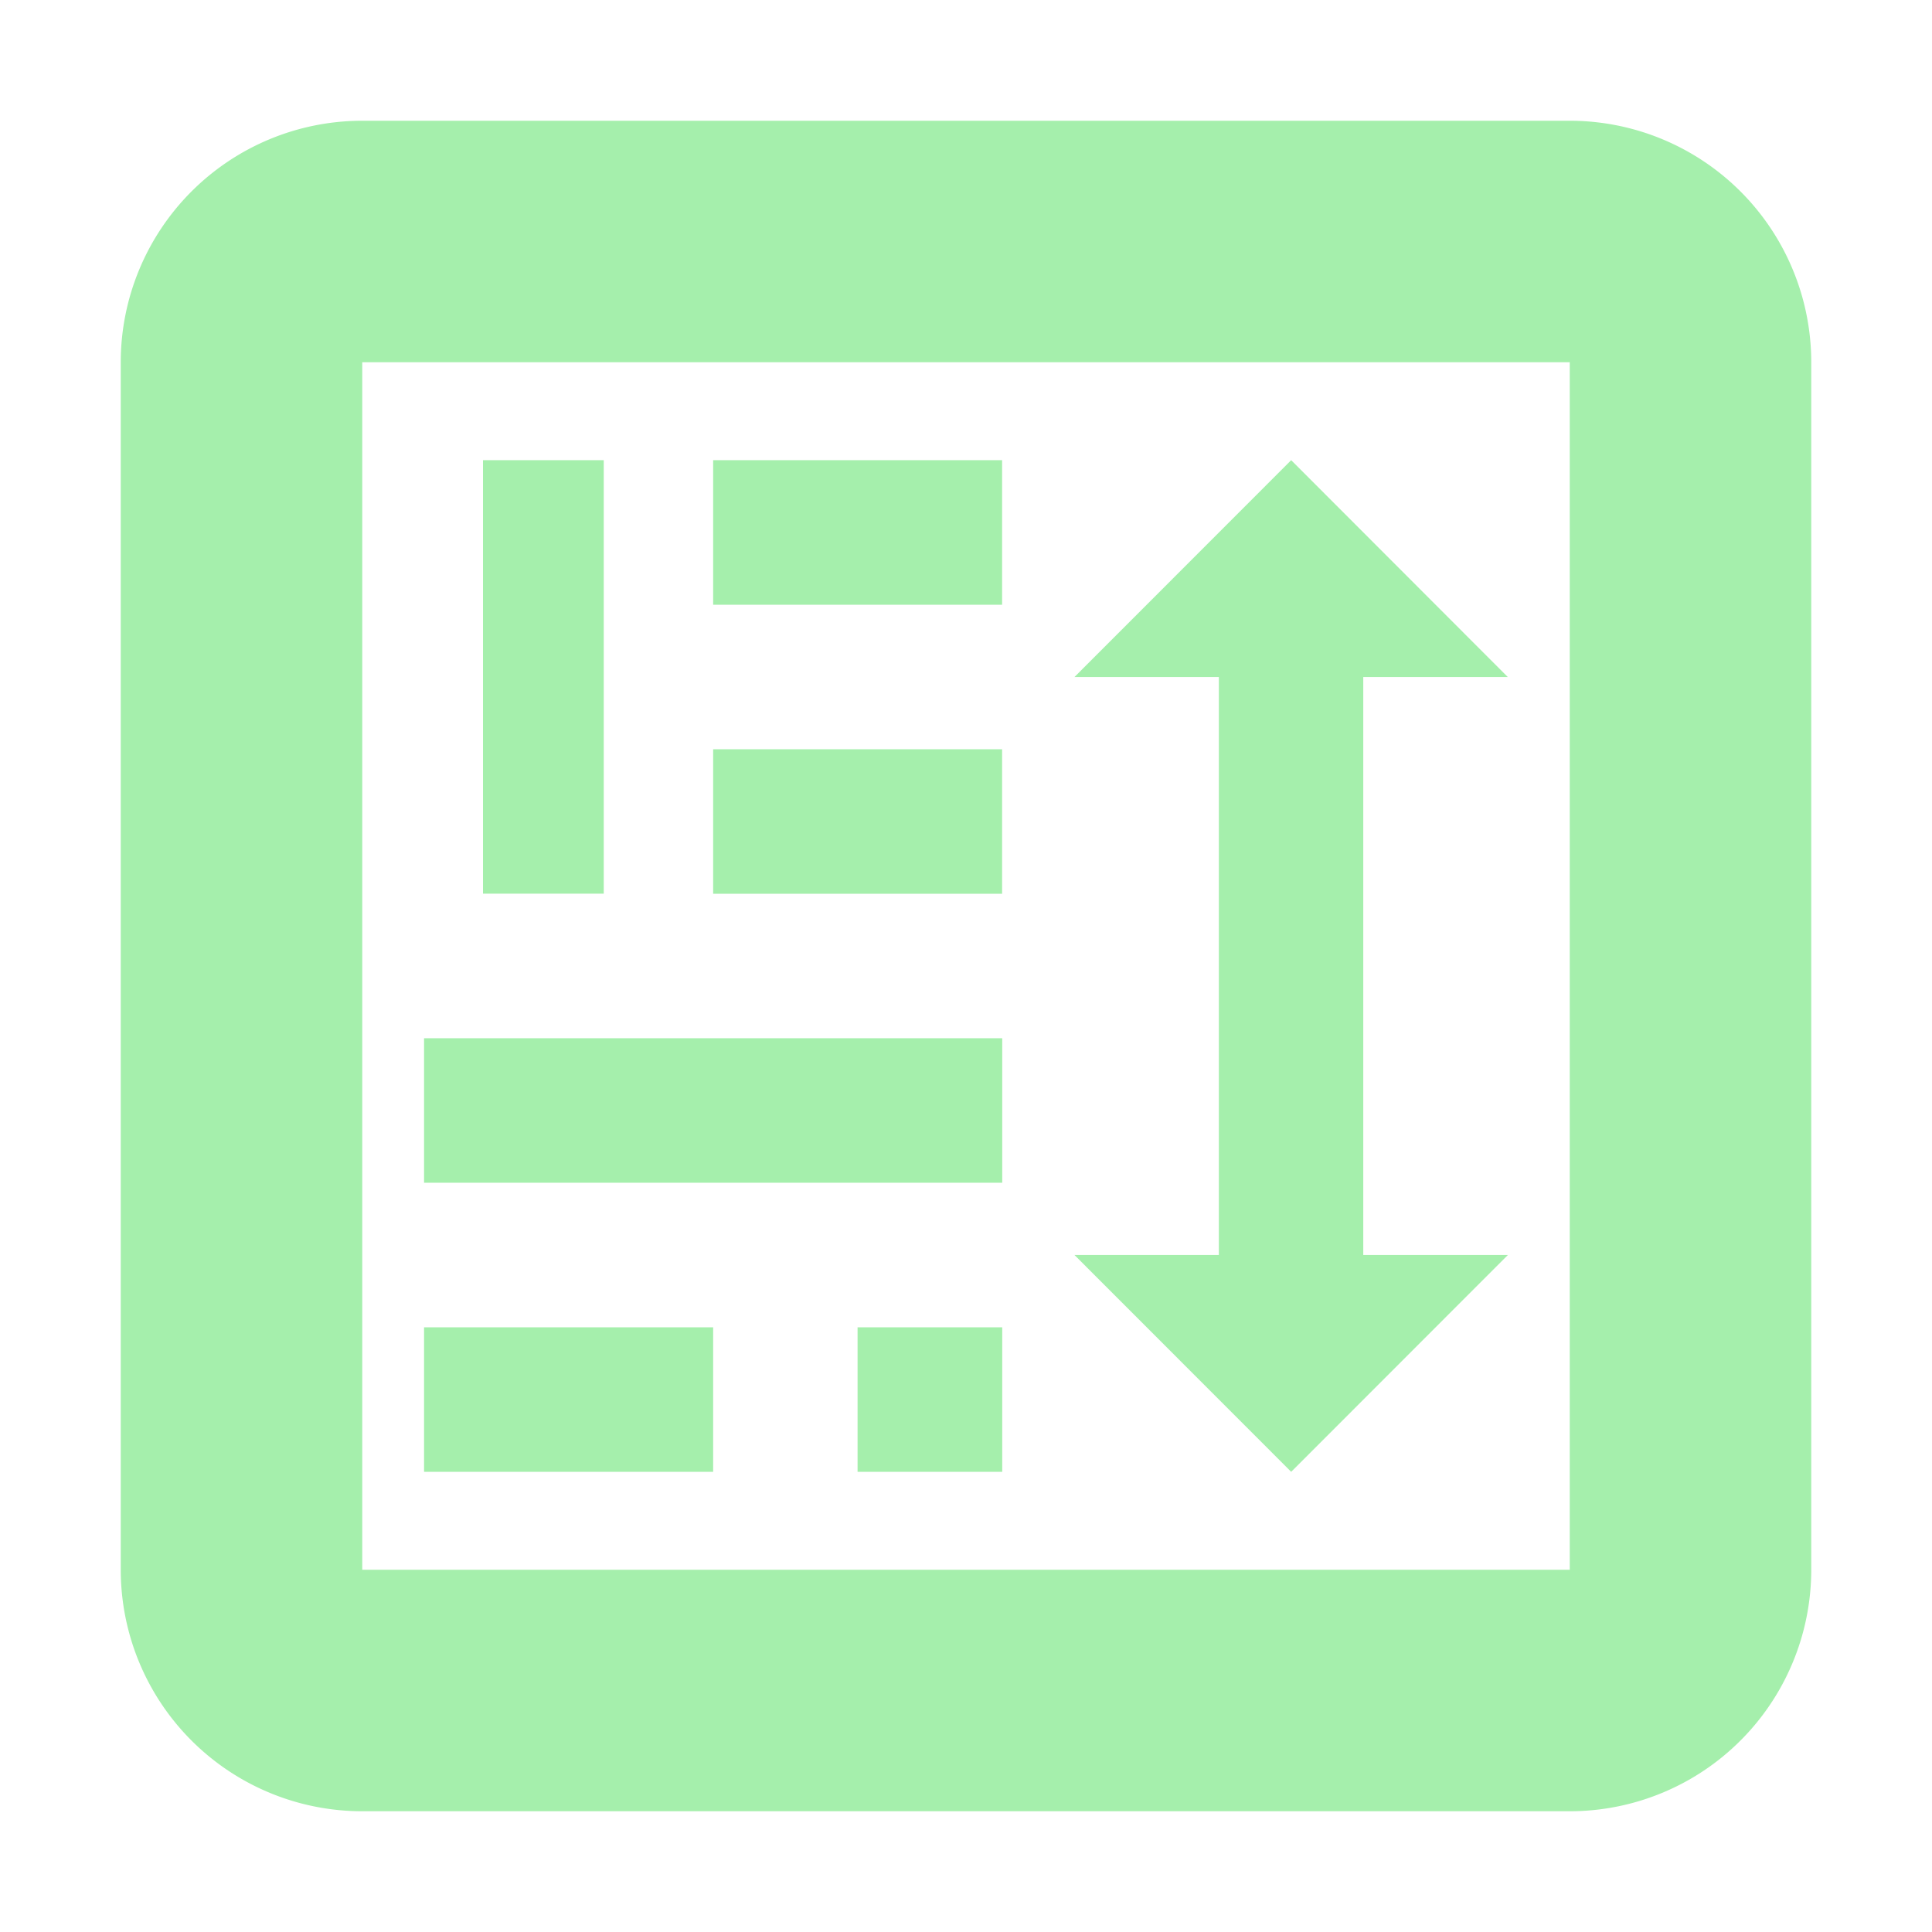 <svg xmlns="http://www.w3.org/2000/svg" height="16" width="16"><path fill="#a5efac" d="M5.906 3.811v1.197h2.393V3.811zm4.787 0L8.898 5.607h1.196v4.786H8.898l1.795 1.796 1.795-1.796H11.29V5.607h1.197zM5.906 6.205v1.197h2.393V6.205zM3.512 8.598v1.197H8.3V8.598zm0 2.394v1.197h2.394v-1.197zm3.59 0v1.197H8.3v-1.197z"/><path fill="#a5efac" d="M3 1a2 2 0 0 0-2 2v10a2 2 0 0 0 2 2h10a2 2 0 0 0 2-2V3a2 2 0 0 0-2-2zm0 2h10v10H3zm1 .811v3.59h1v-3.59z"/></svg>